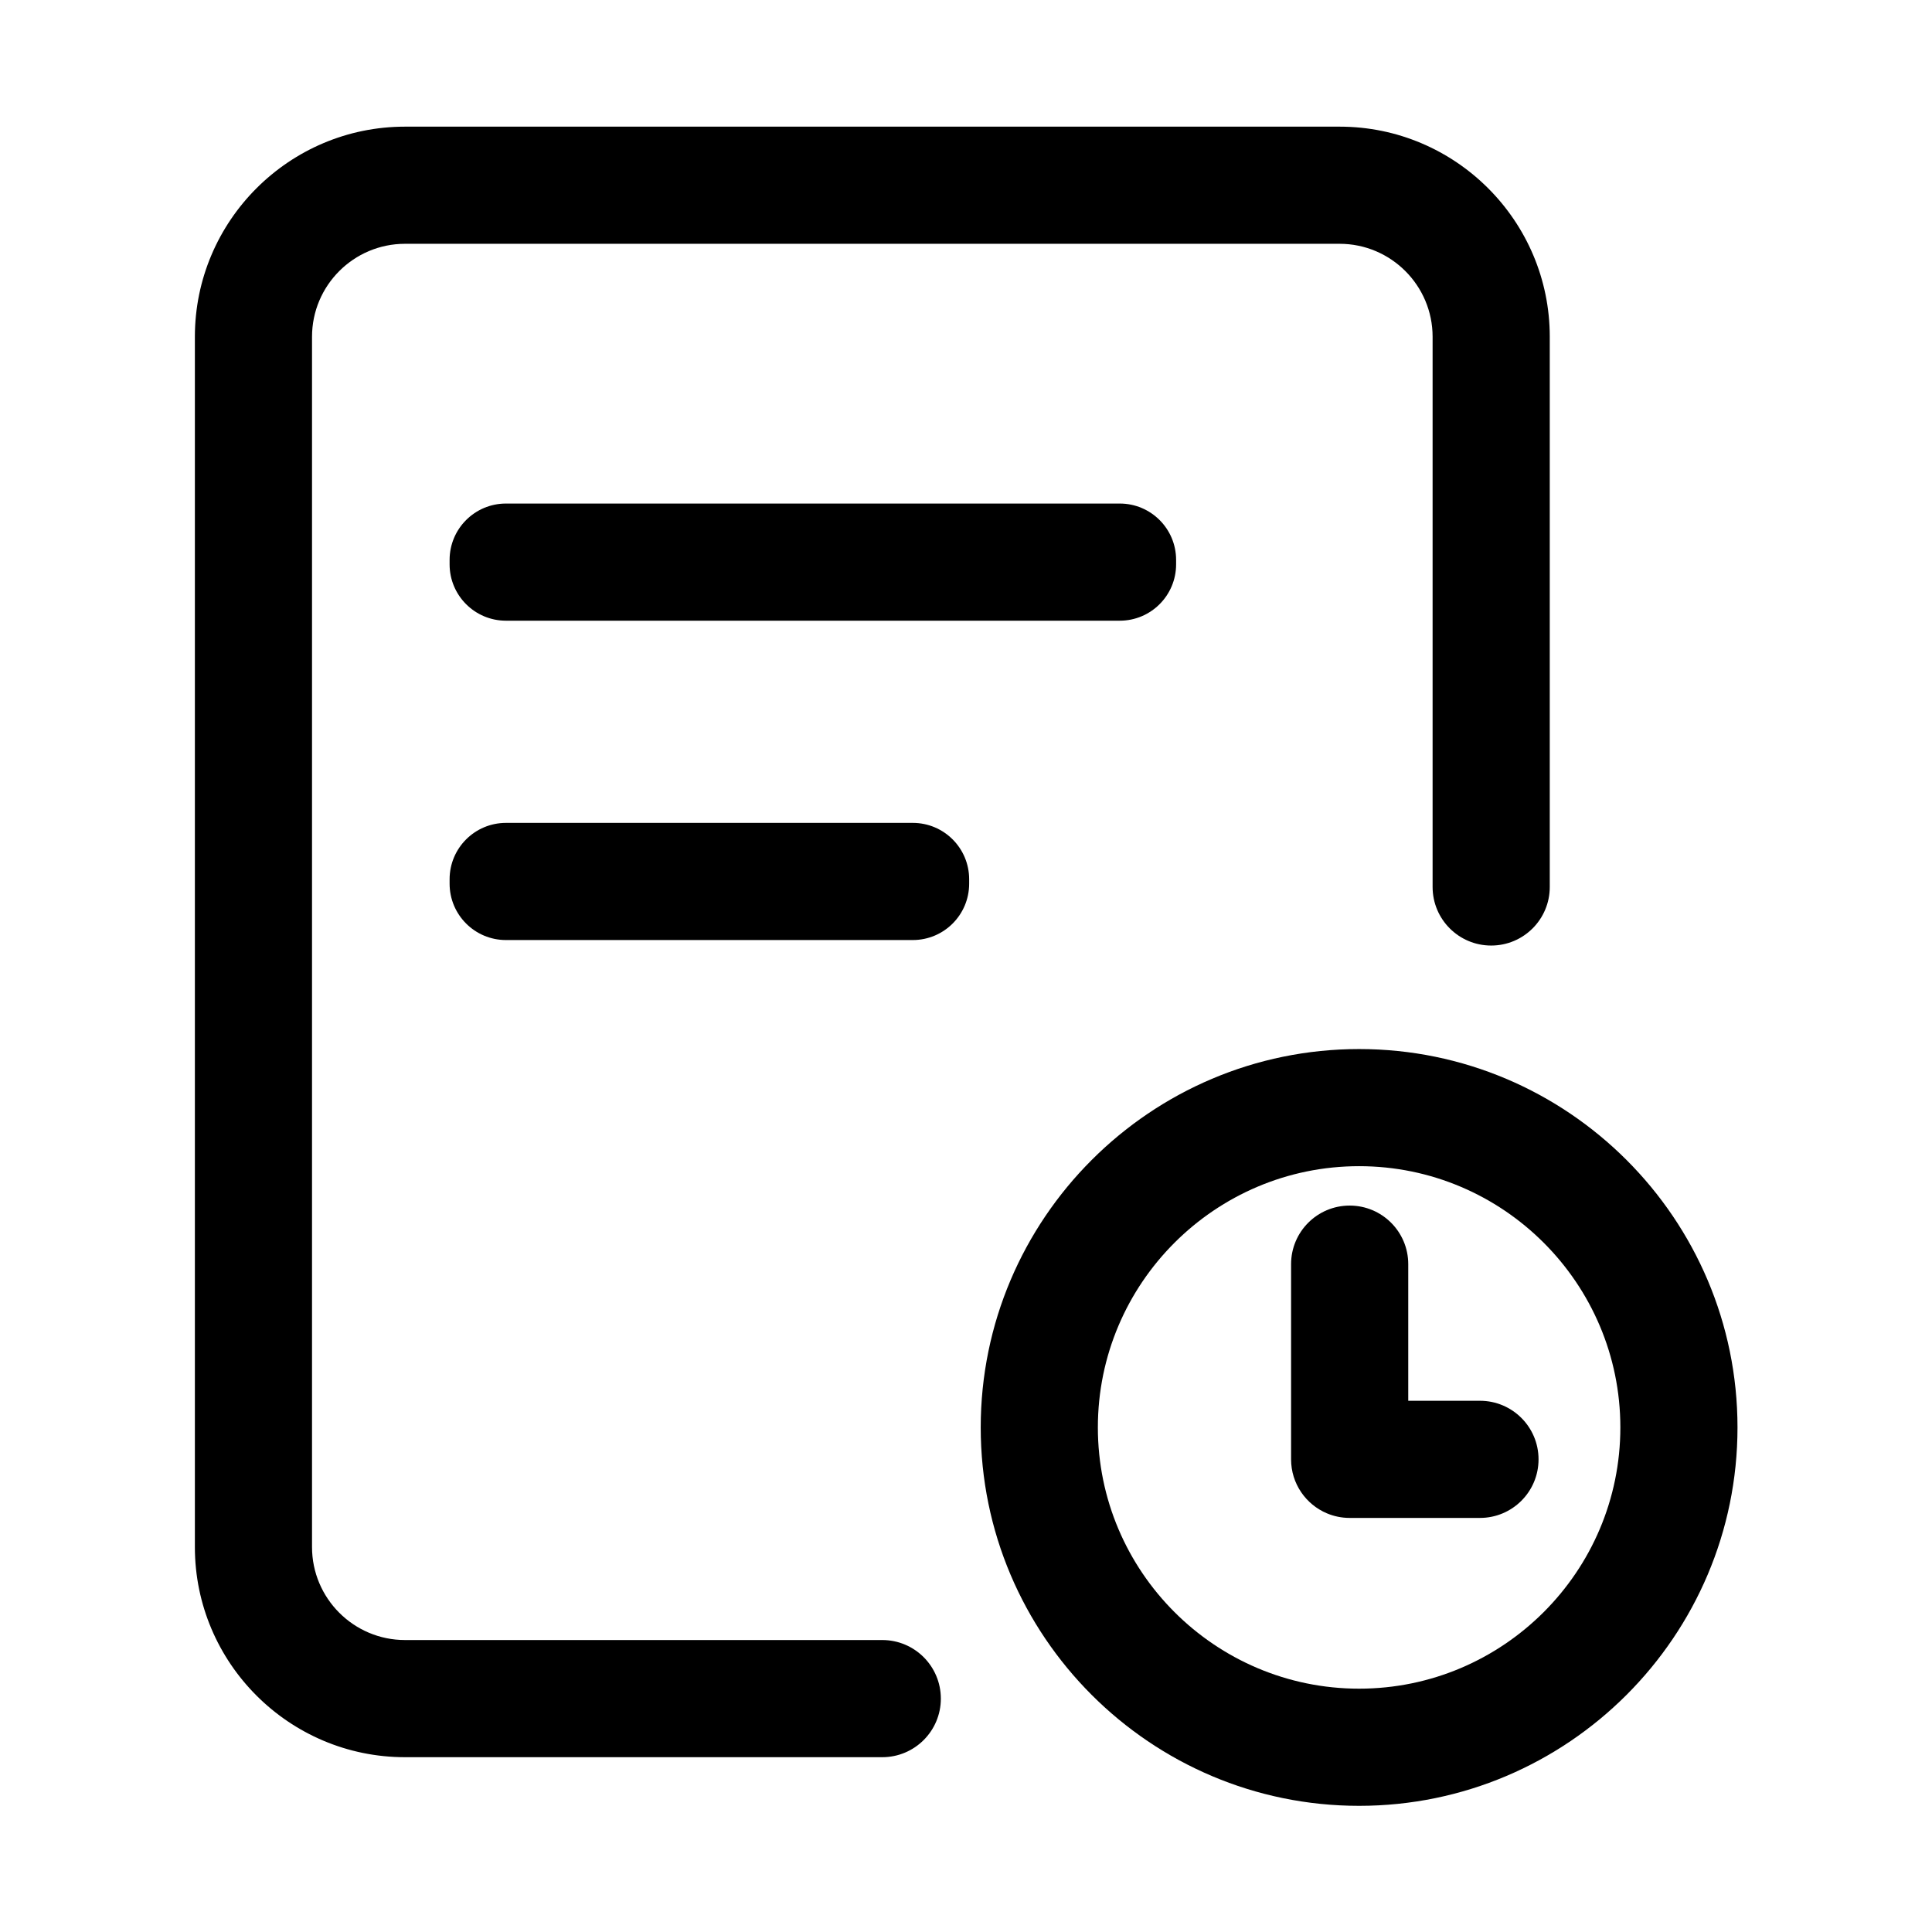 <?xml version="1.0" standalone="no"?><!DOCTYPE svg PUBLIC "-//W3C//DTD SVG 1.1//EN" "http://www.w3.org/Graphics/SVG/1.1/DTD/svg11.dtd"><svg t="1616486952715" class="icon" viewBox="0 0 1024 1024" version="1.1" xmlns="http://www.w3.org/2000/svg" p-id="18605" xmlns:xlink="http://www.w3.org/1999/xlink" width="200" height="200"><defs><style type="text/css"></style></defs><path d="M467.62 869.25H214.66c-27.18 0-49.28-22.1-49.28-49.28V178.5c0-27.18 22.1-49.28 49.28-49.28h495.36c27.18 0 49.29 22.1 49.29 49.28v291.61c0 17.15 13.9 31.05 31.05 31.05s31.05-13.9 31.05-31.05V178.5c0-61.41-49.97-111.37-111.38-111.37H214.66c-61.41 0-111.37 49.97-111.37 111.37v641.48c0 61.41 49.97 111.37 111.37 111.37h252.96c17.15 0 31.05-13.9 31.05-31.05-0.01-17.15-13.9-31.05-31.05-31.05z" p-id="18606"></path><path d="M268.17 266.89c-16.5 0-29.87 13.37-29.87 29.87v2.35c0 16.5 13.37 29.87 29.87 29.87h325.32c16.5 0 29.87-13.37 29.87-29.87v-2.35c0-16.5-13.37-29.87-29.87-29.87H268.17zM483.8 436.15H268.17c-16.5 0-29.87 13.37-29.87 29.87v2.35c0 16.5 13.37 29.87 29.87 29.87H483.8c16.5 0 29.87-13.37 29.87-29.87v-2.35c0-16.49-13.37-29.87-29.87-29.87zM784.41 742.44H746.4v-72.41c0-17.15-13.9-31.05-31.05-31.05s-31.05 13.9-31.05 31.05v103.45c0 12.86 7.82 23.9 18.97 28.61 3.71 1.57 7.8 2.44 12.09 2.44h69.05c17.15 0 31.05-13.9 31.05-31.05 0-17.14-13.9-31.04-31.05-31.04z" p-id="18607"></path><path d="M720.35 556.02c-110.58 0-200.55 89.97-200.55 200.56 0 110.58 89.97 200.55 200.55 200.55 110.59 0 200.56-89.97 200.56-200.55 0-110.6-89.96-200.56-200.56-200.56z m0 339.01c-76.34 0-138.46-62.11-138.46-138.46 0-76.35 62.11-138.47 138.46-138.47 76.35 0 138.47 62.11 138.47 138.47 0 76.35-62.11 138.46-138.47 138.46z" p-id="18608"></path></svg>
